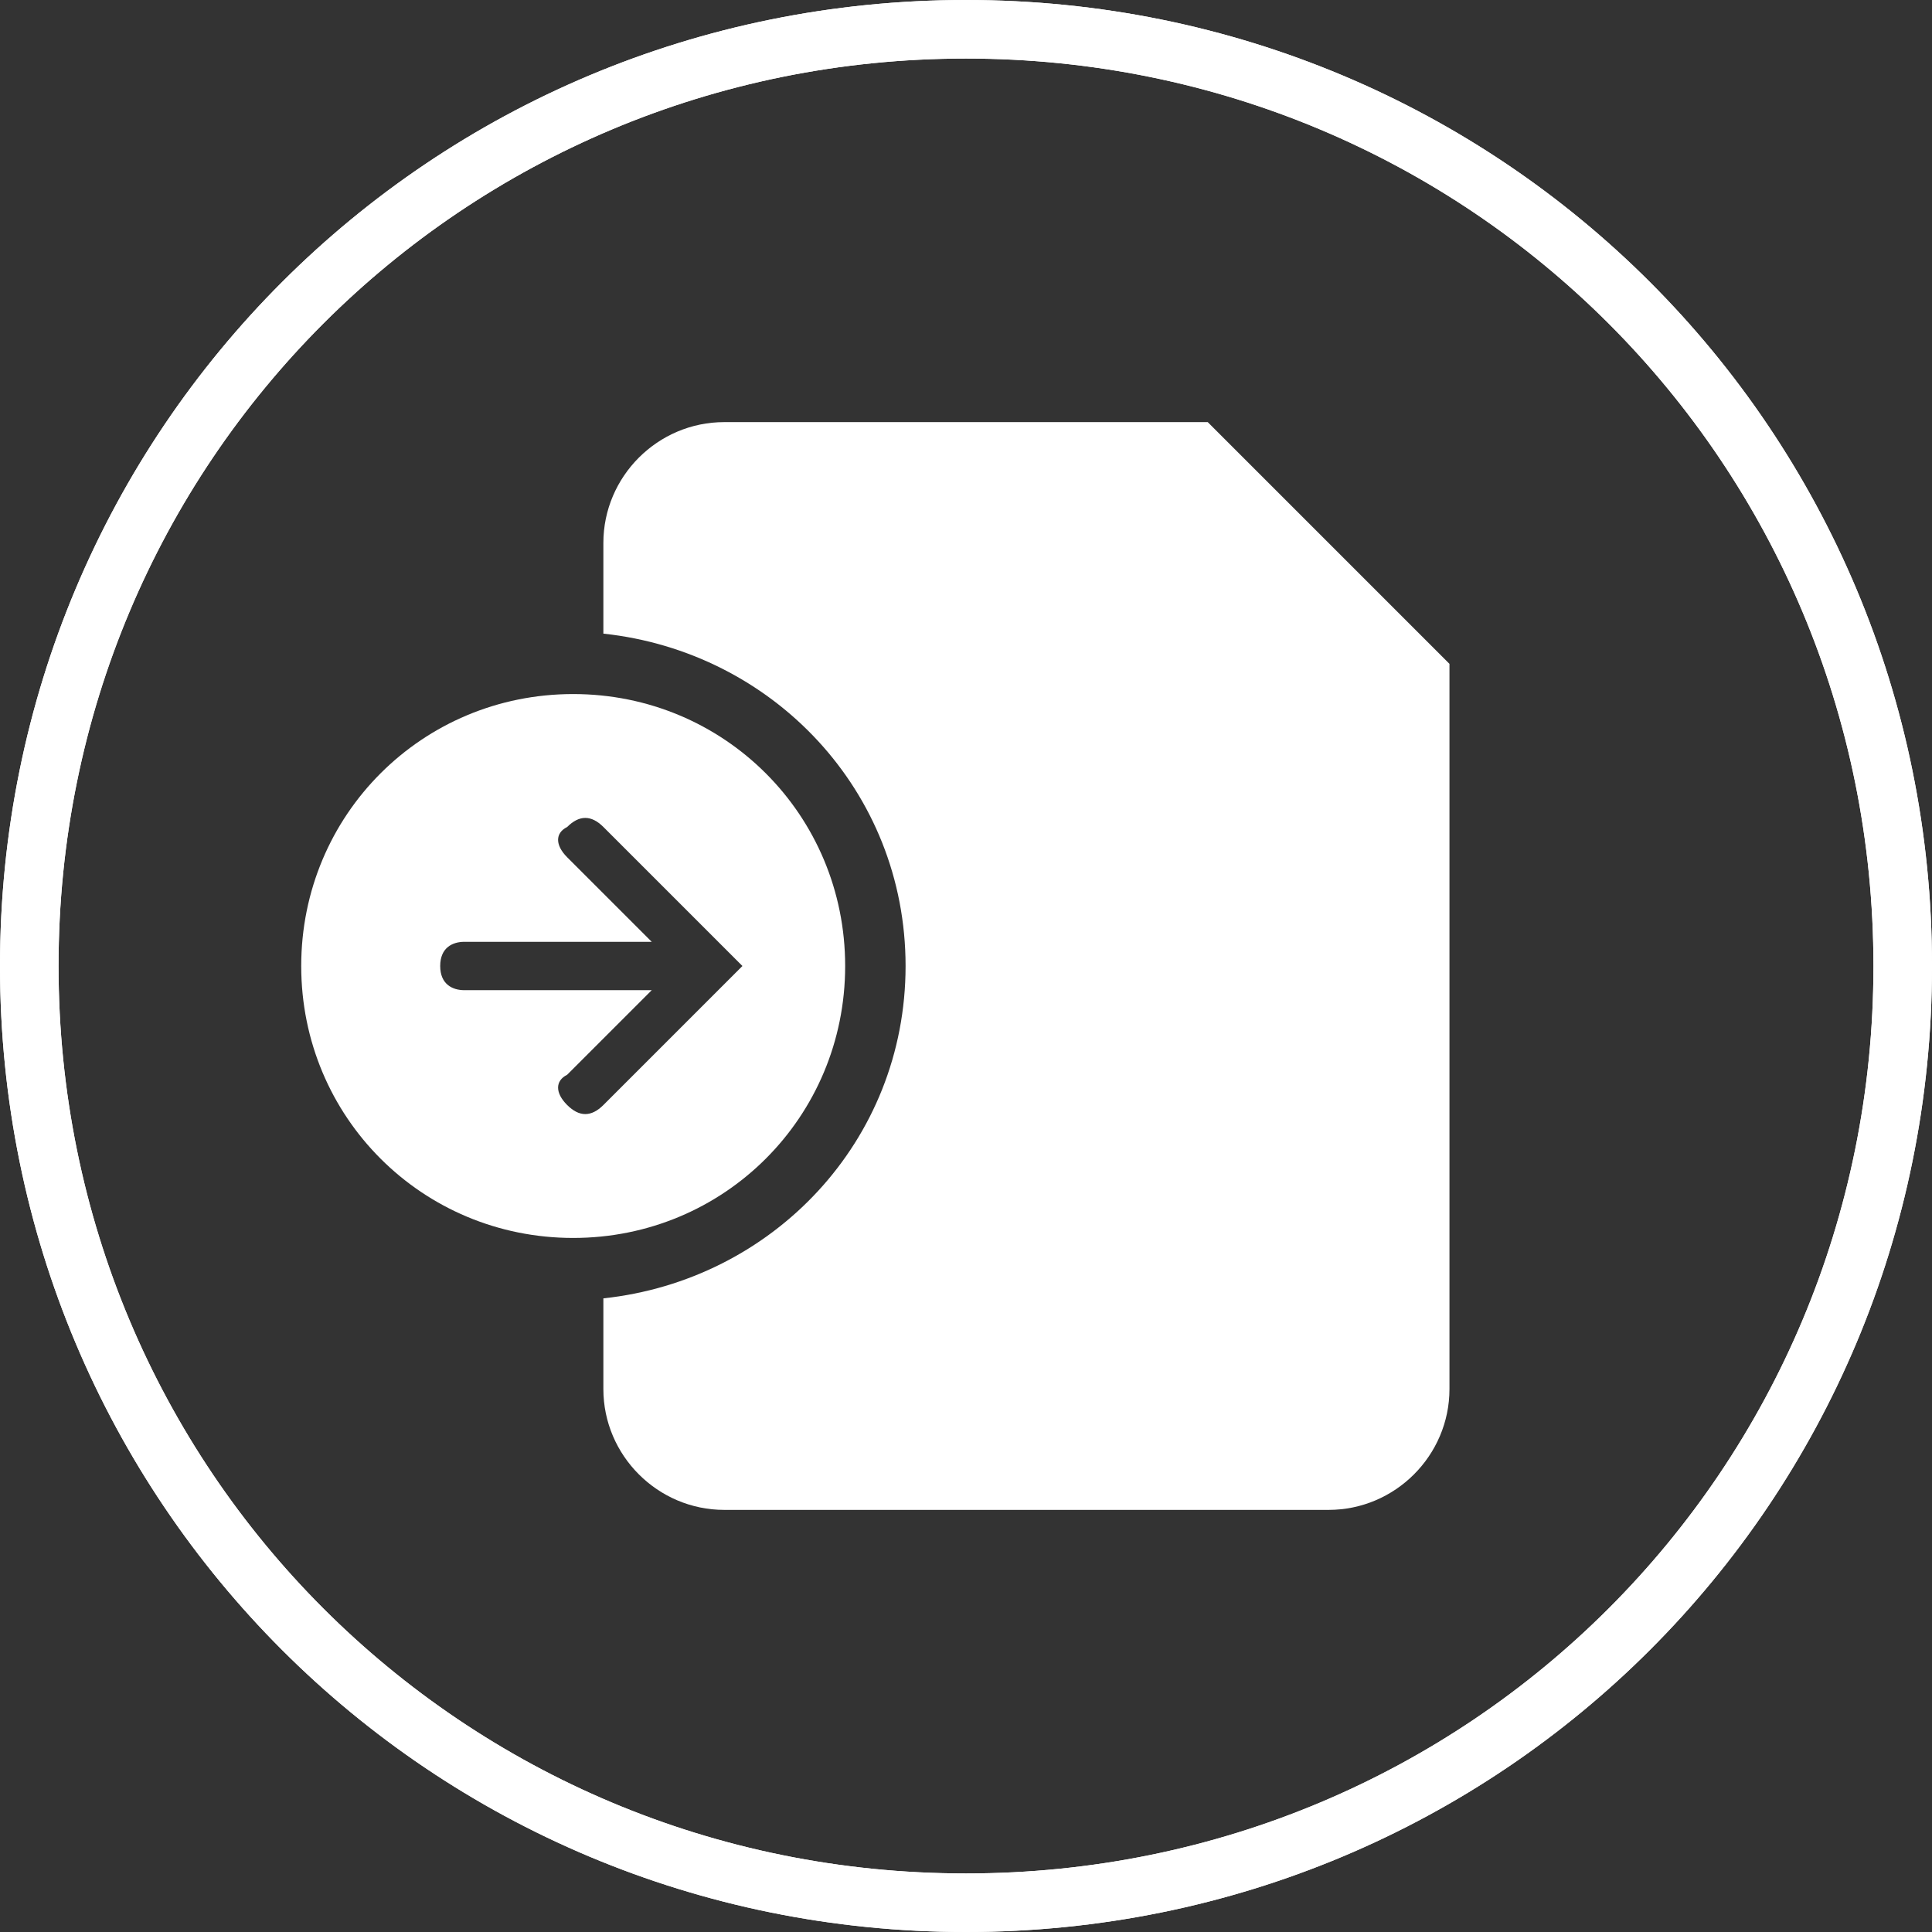 <svg width="33" height="33" viewBox="0 0 33 33" fill="none" xmlns="http://www.w3.org/2000/svg">
<rect x="0" y="0" width="33" height="33" fill="#333333" stroke="none"/>
<path d="M32.5 16.5C32.5 25.377 25.377 32.5 16.5 32.5C7.623 32.5 0.5 25.377 0.5 16.5C0.5 7.623 7.623 0.5 16.5 0.5C25.377 0.5 32.5 7.623 32.5 16.5Z" stroke="white"/>
<path d="M32.5 16.5C32.5 25.377 25.377 32.5 16.5 32.5C7.623 32.5 0.5 25.377 0.5 16.5C0.5 7.623 7.623 0.5 16.5 0.5C25.377 0.5 32.5 7.623 32.5 16.5Z" stroke="white"/>
<path d="M20.629 7.21H12.371C11.235 7.21 10.306 8.139 10.306 9.274V10.823C13.197 11.132 15.468 13.507 15.468 16.5C15.468 19.494 13.197 21.868 10.306 22.177V23.726C10.306 24.861 11.235 25.79 12.371 25.79H22.694C23.829 25.79 24.758 24.861 24.758 23.726V11.339L20.629 7.21Z" fill="white"/>
<path d="M9.79 11.855C7.21 11.855 5.145 13.919 5.145 16.5C5.145 19.081 7.21 21.145 9.79 21.145C12.371 21.145 14.436 19.081 14.436 16.5C14.436 13.919 12.371 11.855 9.79 11.855ZM10.307 18.874C10.1 19.081 9.894 19.081 9.687 18.874C9.481 18.668 9.481 18.461 9.687 18.358L11.132 16.913H7.932C7.726 16.913 7.519 16.81 7.519 16.5C7.519 16.19 7.726 16.087 7.932 16.087H11.132L9.687 14.642C9.481 14.435 9.481 14.229 9.687 14.126C9.894 13.919 10.1 13.919 10.307 14.126L12.681 16.5L10.307 18.874Z" fill="white"/>
</svg>
